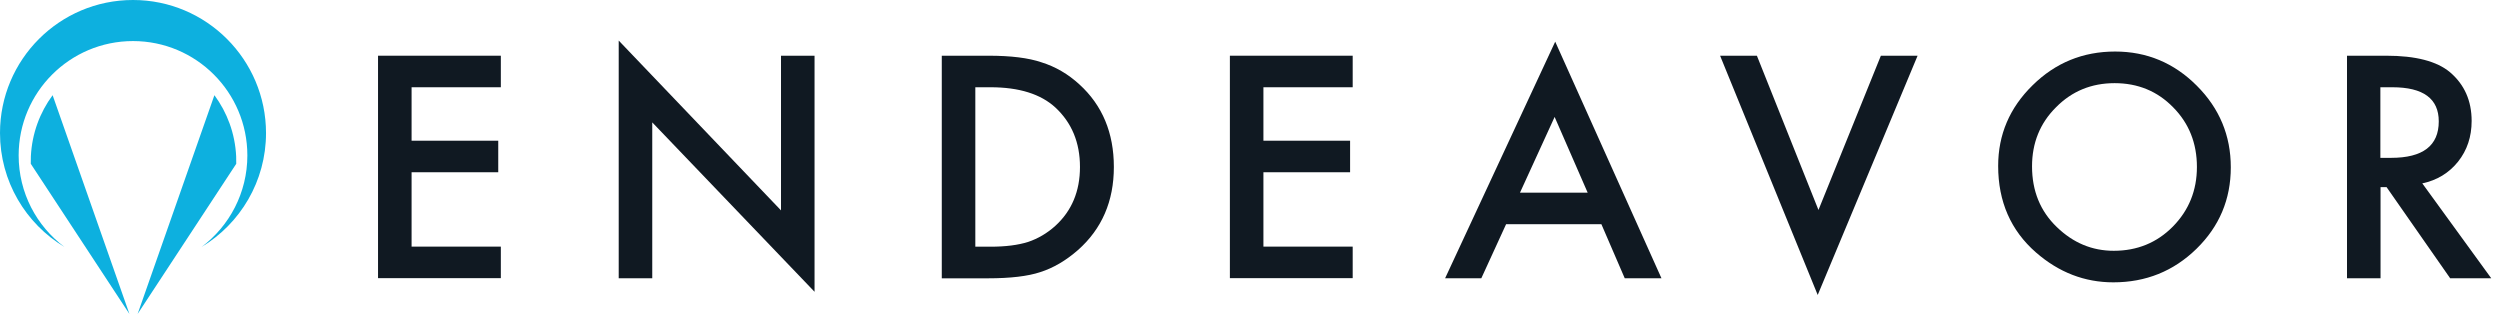 <svg width="215" height="27" viewBox="0 0 215 27" fill="none" xmlns="http://www.w3.org/2000/svg">
<path d="M11.439 0C5.122 0 0 5.122 0 11.439C0 15.597 2.216 19.237 5.54 21.237C3.151 19.446 1.604 16.59 1.604 13.367C1.604 7.935 6.007 3.532 11.439 3.532C16.87 3.532 21.273 7.935 21.273 13.367C21.273 16.583 19.727 19.439 17.338 21.237C20.655 19.237 22.878 15.597 22.878 11.439C22.87 5.122 17.748 0 11.439 0Z" fill="#0DB0DF"/>
<path d="M4.525 8.187C3.432 9.669 2.748 11.475 2.655 13.446C2.647 13.662 2.647 13.87 2.647 14.086L11.13 27L4.525 8.187Z" fill="#0DB0DF"/>
<path d="M18.439 8.187C19.533 9.669 20.216 11.475 20.31 13.446C20.317 13.662 20.317 13.87 20.317 14.086L11.835 27L18.439 8.187Z" fill="#0DB0DF"/>
<path d="M43.072 7.504H35.396V12.101H42.849V14.813H35.396V21.209H43.072V23.921H32.511V4.791H43.072V7.504Z" fill="#101922"/>
<path d="M53.209 23.928V3.489L67.166 18.093V4.791H70.051V25.093L56.094 10.525V23.928H53.209Z" fill="#101922"/>
<path d="M80.993 23.928V4.791H85.008C86.936 4.791 88.454 4.978 89.569 5.36C90.77 5.734 91.856 6.367 92.828 7.259C94.806 9.058 95.792 11.432 95.792 14.36C95.792 17.302 94.763 19.683 92.705 21.504C91.669 22.41 90.59 23.043 89.461 23.403C88.403 23.755 86.9 23.935 84.964 23.935H80.993V23.928ZM83.878 21.216H85.18C86.475 21.216 87.554 21.079 88.418 20.806C89.274 20.518 90.051 20.058 90.749 19.432C92.173 18.137 92.878 16.446 92.878 14.36C92.878 12.259 92.173 10.561 90.77 9.252C89.504 8.086 87.641 7.504 85.18 7.504H83.878V21.216Z" fill="#101922"/>
<path d="M116.331 7.504H108.654V12.101H116.108V14.813H108.654V21.209H116.331V23.921H105.77V4.791H116.331V7.504Z" fill="#101922"/>
<path d="M137.719 19.28H129.525L127.395 23.928H124.28L133.748 3.583L142.885 23.928H139.726L137.719 19.28ZM136.539 16.568L133.698 10.057L130.719 16.568H136.539Z" fill="#101922"/>
<path d="M151.093 4.791L156.388 18.058L161.755 4.791H164.913L156.323 25.367L147.928 4.791H151.093Z" fill="#101922"/>
<path d="M171.842 14.273C171.842 11.583 172.827 9.266 174.806 7.331C176.77 5.396 179.137 4.432 181.899 4.432C184.626 4.432 186.964 5.41 188.914 7.36C190.871 9.309 191.849 11.655 191.849 14.389C191.849 17.144 190.863 19.475 188.899 21.396C186.921 23.324 184.54 24.281 181.748 24.281C179.273 24.281 177.058 23.424 175.094 21.712C172.928 19.82 171.842 17.338 171.842 14.273ZM174.755 14.309C174.755 16.424 175.468 18.166 176.885 19.525C178.295 20.892 179.928 21.568 181.784 21.568C183.791 21.568 185.489 20.878 186.863 19.489C188.245 18.086 188.935 16.374 188.935 14.36C188.935 12.317 188.252 10.604 186.892 9.23C185.54 7.842 183.856 7.151 181.856 7.151C179.863 7.151 178.18 7.842 176.813 9.23C175.439 10.597 174.755 12.295 174.755 14.309Z" fill="#101922"/>
<path d="M208.317 15.77L214.245 23.928H210.712L205.245 16.093H204.727V23.928H201.842V4.791H205.223C207.748 4.791 209.576 5.266 210.705 6.216C211.943 7.273 212.561 8.669 212.561 10.403C212.561 11.755 212.173 12.921 211.396 13.899C210.612 14.878 209.583 15.504 208.317 15.77ZM204.719 13.575H205.633C208.367 13.575 209.734 12.532 209.734 10.439C209.734 8.482 208.403 7.504 205.741 7.504H204.712V13.575H204.719Z" fill="#101922"/>
</svg>
